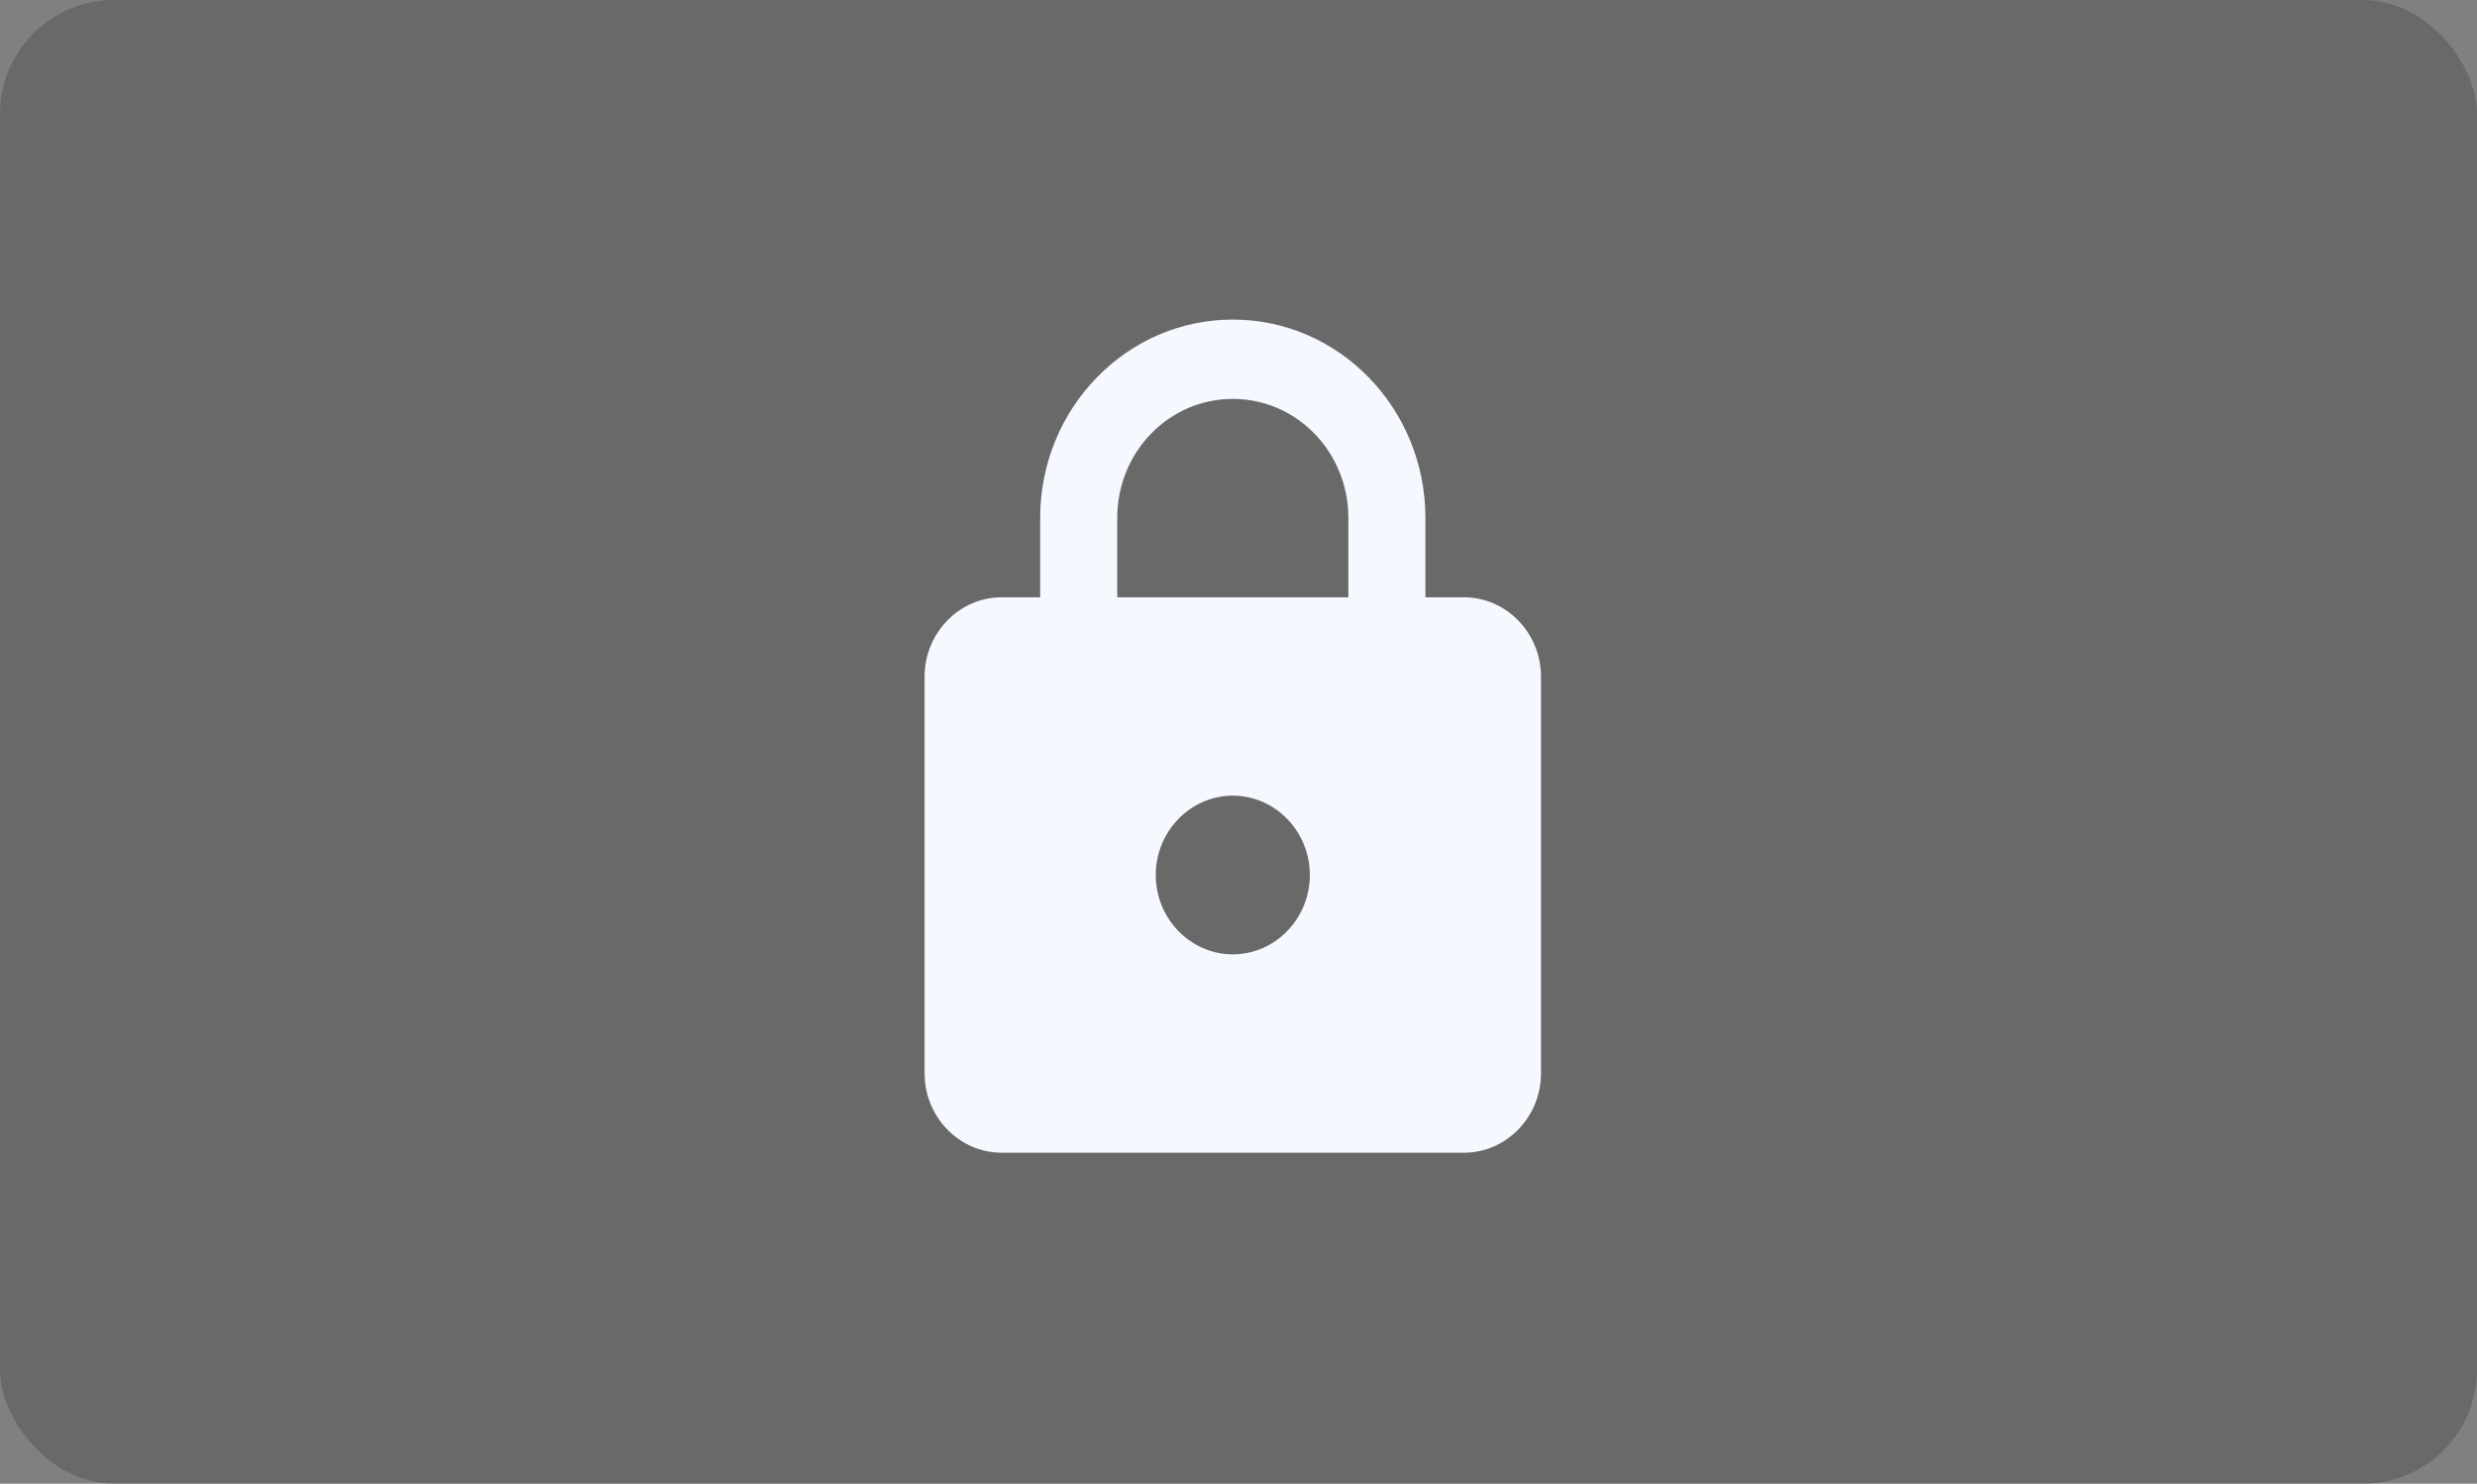 <svg width="217" height="130" viewBox="0 0 217 130" fill="none" xmlns="http://www.w3.org/2000/svg">
<rect x="0" y="0" width="217" height="130" fill="#808080" stroke="none"/>
<rect width="217" height="130" rx="10" fill="#333333" fill-opacity="0.3"/>
<path d="M128.25 52.333H124.875V45.381C124.875 35.787 117.315 28 108 28C98.685 28 91.125 35.787 91.125 45.381V52.333H87.75C84.037 52.333 81 55.462 81 59.286V94.048C81 97.871 84.037 101 87.75 101H128.25C131.963 101 135 97.871 135 94.048V59.286C135 55.462 131.963 52.333 128.25 52.333ZM108 83.619C104.288 83.619 101.25 80.49 101.25 76.667C101.25 72.843 104.288 69.714 108 69.714C111.713 69.714 114.75 72.843 114.75 76.667C114.75 80.49 111.713 83.619 108 83.619ZM97.875 52.333V45.381C97.875 39.611 102.398 34.952 108 34.952C113.603 34.952 118.125 39.611 118.125 45.381V52.333H97.875Z" fill="#F5F8FF"/>
</svg>
